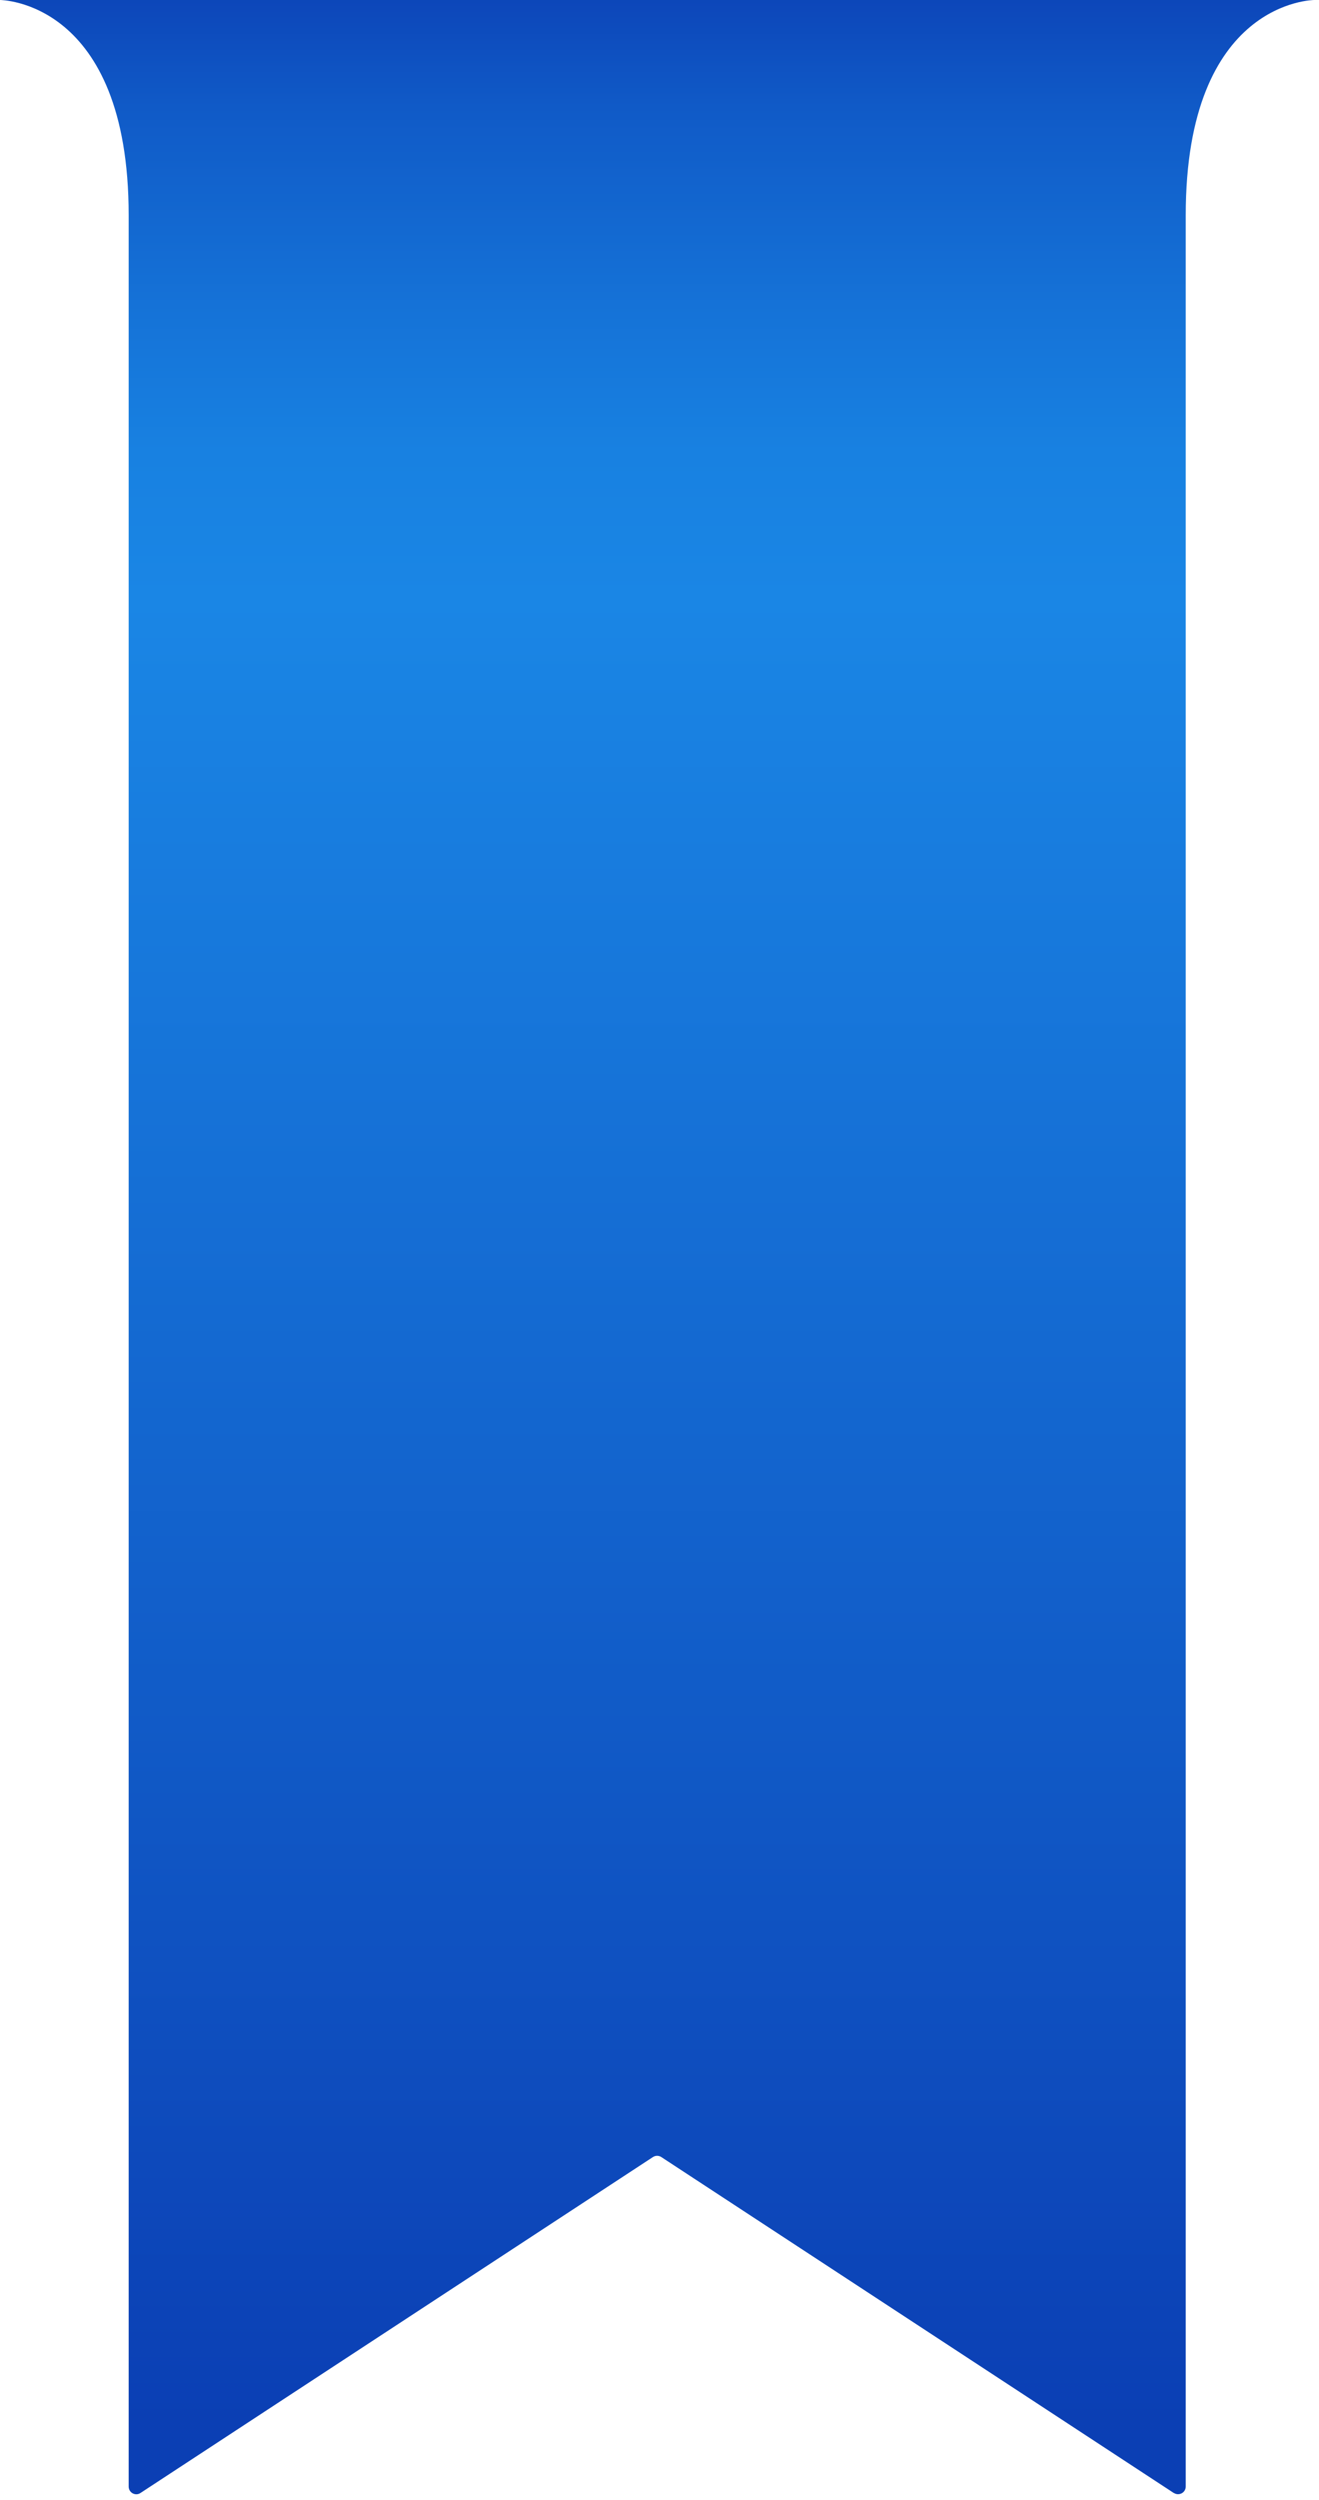 <svg width="86" height="163" viewBox="0 0 86 163" fill="none" xmlns="http://www.w3.org/2000/svg">
<path d="M76.53 162.53L43.12 140.63C42.95 140.52 42.74 140.52 42.57 140.63L9.16 162.53C8.83 162.75 8.39 162.51 8.39 162.11L8.39 14.04C8.39 -2.42565e-06 0 -3.74607e-06 0 -3.74607e-06L85.7 0C85.7 0 77.31 5.86936e-07 77.31 14.04L77.31 162.11C77.31 162.51 76.87 162.74 76.54 162.53L76.53 162.53Z" fill="url(#paint0_linear_205_19)"/>
<defs>
<linearGradient id="paint0_linear_205_19" x1="42.85" y1="-2.61" x2="42.85" y2="157.84" gradientUnits="userSpaceOnUse">
<stop stop-color="#0B3FB4"/>
<stop offset="0.06" stop-color="#105AC7"/>
<stop offset="0.14" stop-color="#1572D7"/>
<stop offset="0.2" stop-color="#1881E1"/>
<stop offset="0.26" stop-color="#1A86E5"/>
<stop offset="1" stop-color="#0B3FB4"/>
</linearGradient>
</defs>
</svg>
